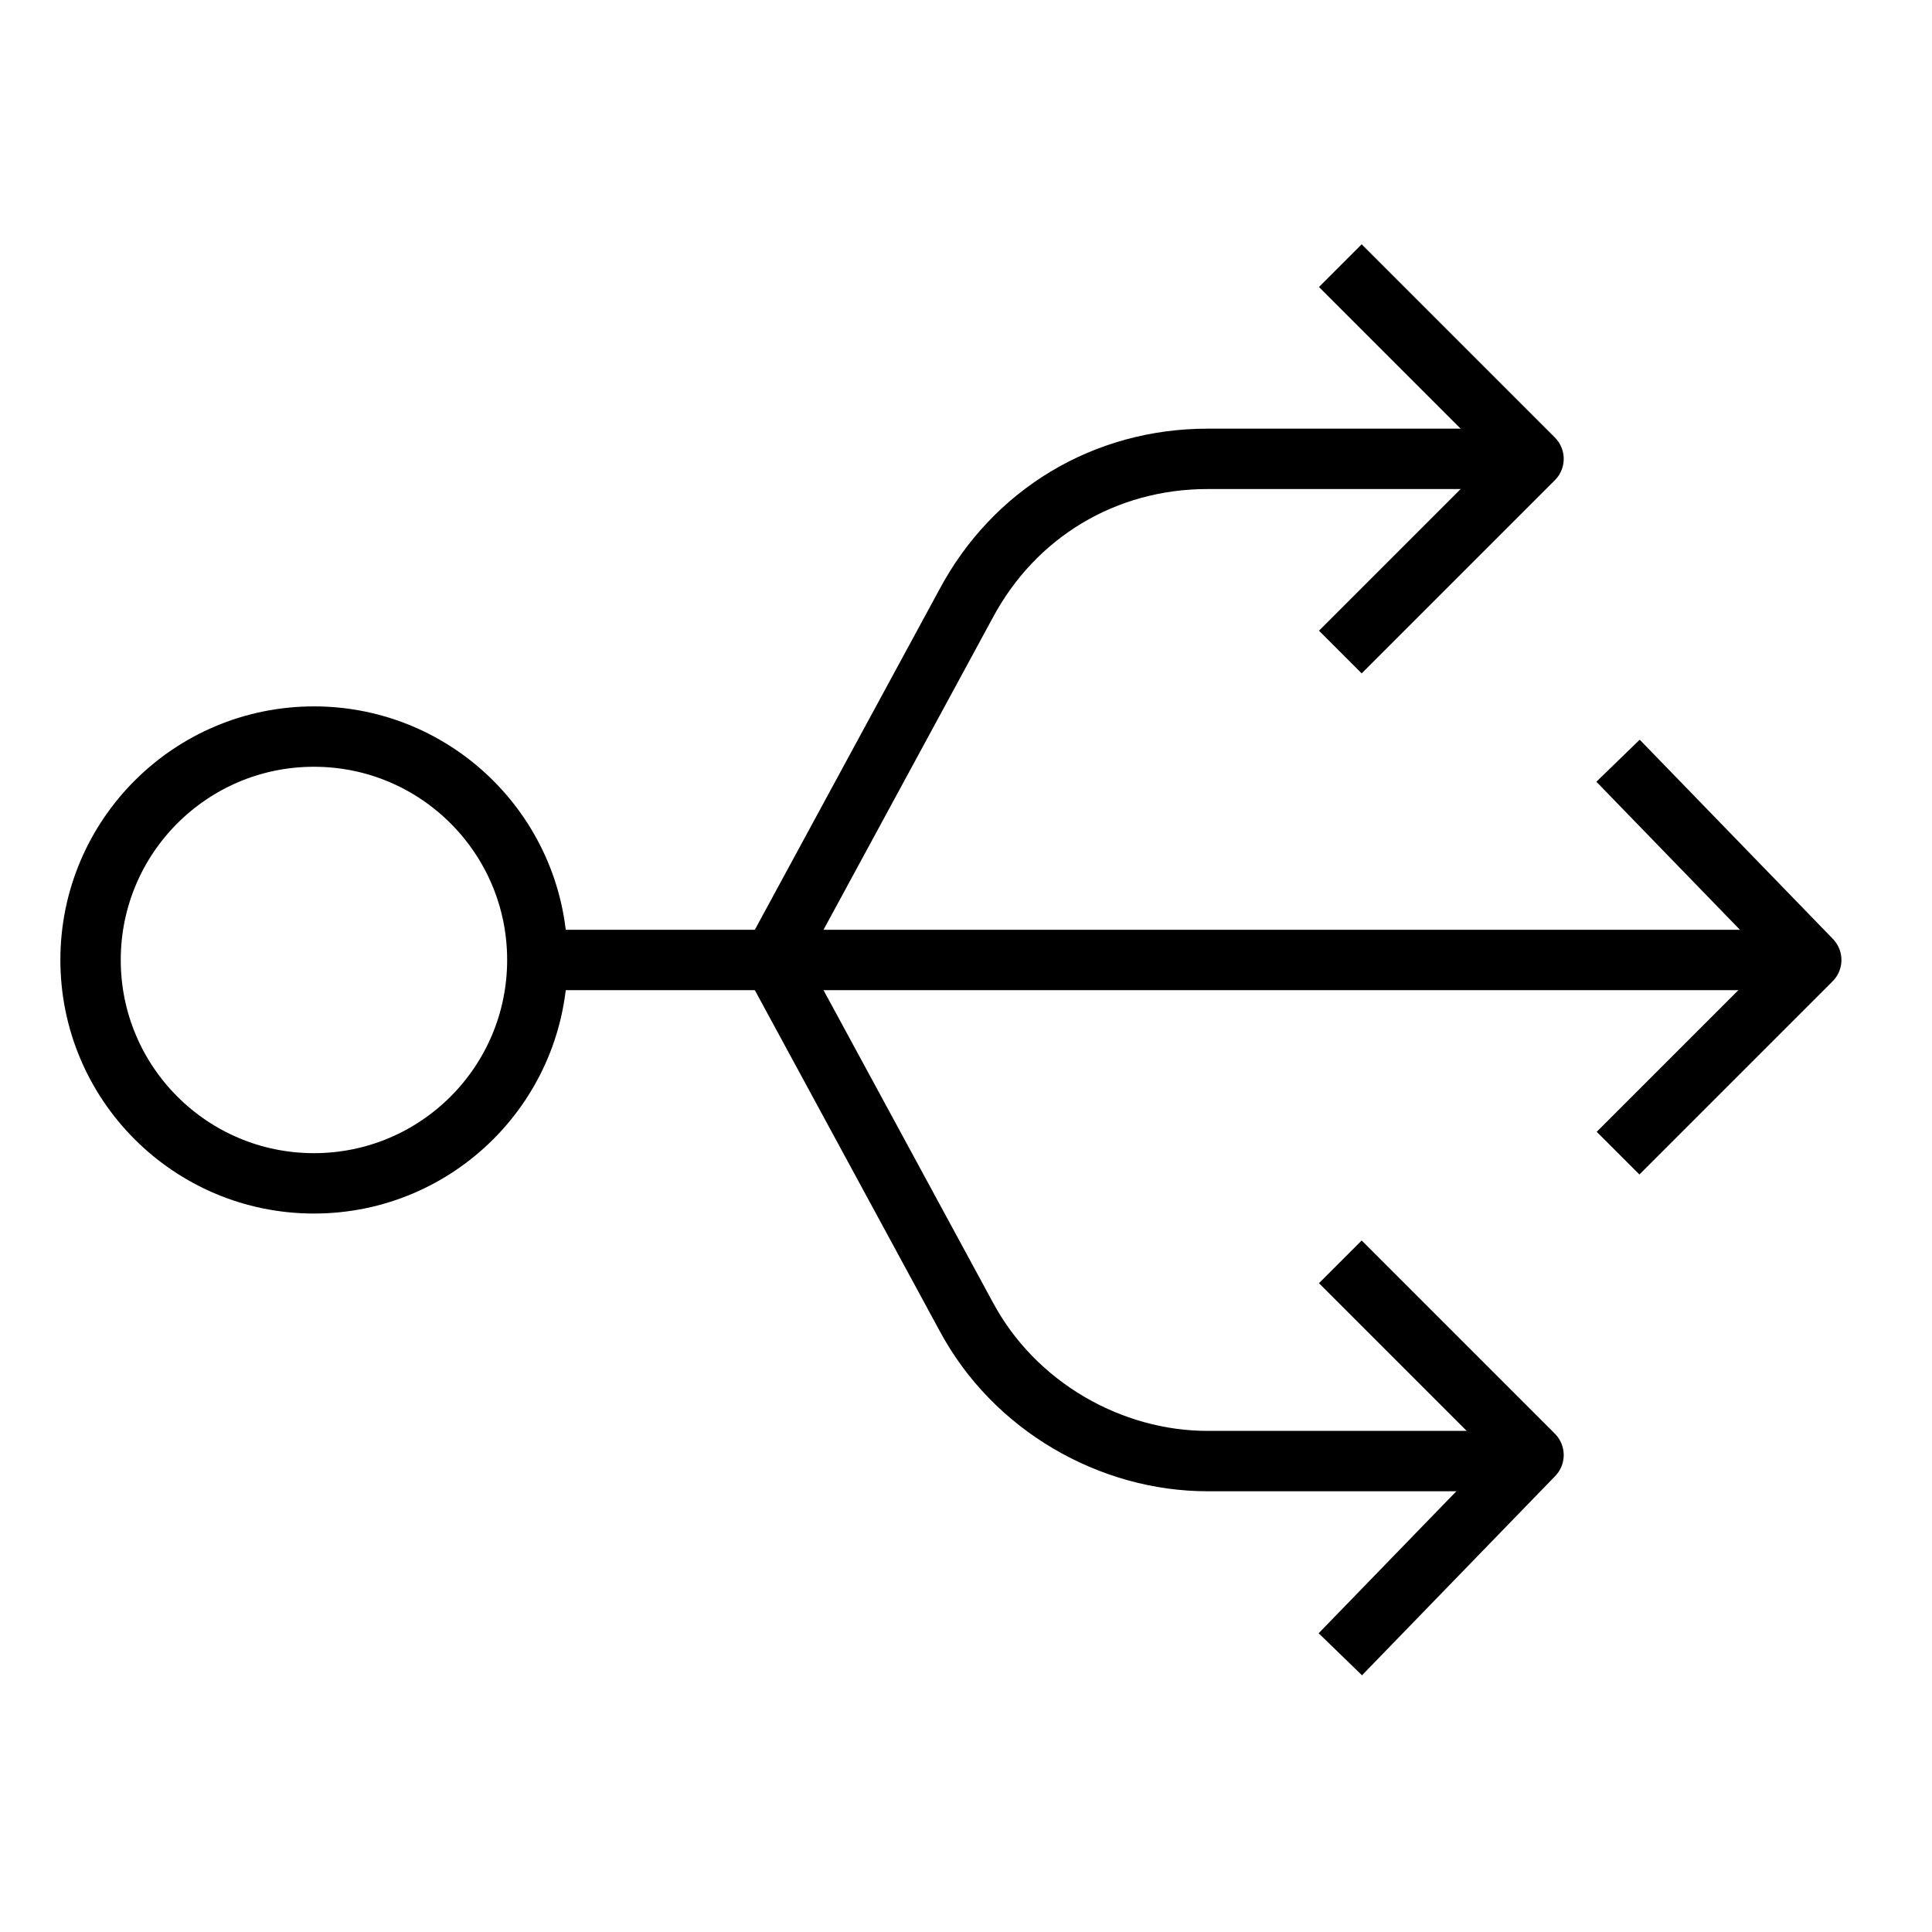 <svg version="1.1" viewBox="0 0 32 32"  height="32px" width="32px" fill="none" stroke="black"><g id="route" transform="translate(1 4)"><path class="stroke" style="fill:none;stroke:currentColor;stroke-linejoin:round;" d="M24,3.6H19c-1.7,0-3.2,0.9-4,2.4l-3.2,5.9H7.9"/><circle class="stroke" style="fill:none;stroke:currentColor;stroke-linejoin:round;" cx="4.2" cy="11.9" r="3.7"/><polyline class="stroke" style="fill:none;stroke:currentColor;stroke-linejoin:round;" points="21.2,0.4 24.4,3.6 21.2,6.8 "/><polyline class="stroke" style="fill:none;stroke:currentColor;stroke-linejoin:round;" points="25.8,8.6 29,11.9 25.8,15.1 "/><path class="stroke" style="fill:none;stroke:currentColor;stroke-linejoin:round;" d="M11.8,11.9l3.2,5.9c0.8,1.5,2.4,2.4,4,2.4H24"/><polyline class="stroke" style="fill:none;stroke:currentColor;stroke-linejoin:round;" points="21.2,23.4 24.4,20.1 21.2,16.9 "/><line class="stroke" style="fill:none;stroke:currentColor;stroke-linejoin:round;" x1="11.5" y1="11.9" x2="29" y2="11.9"/></g></svg>